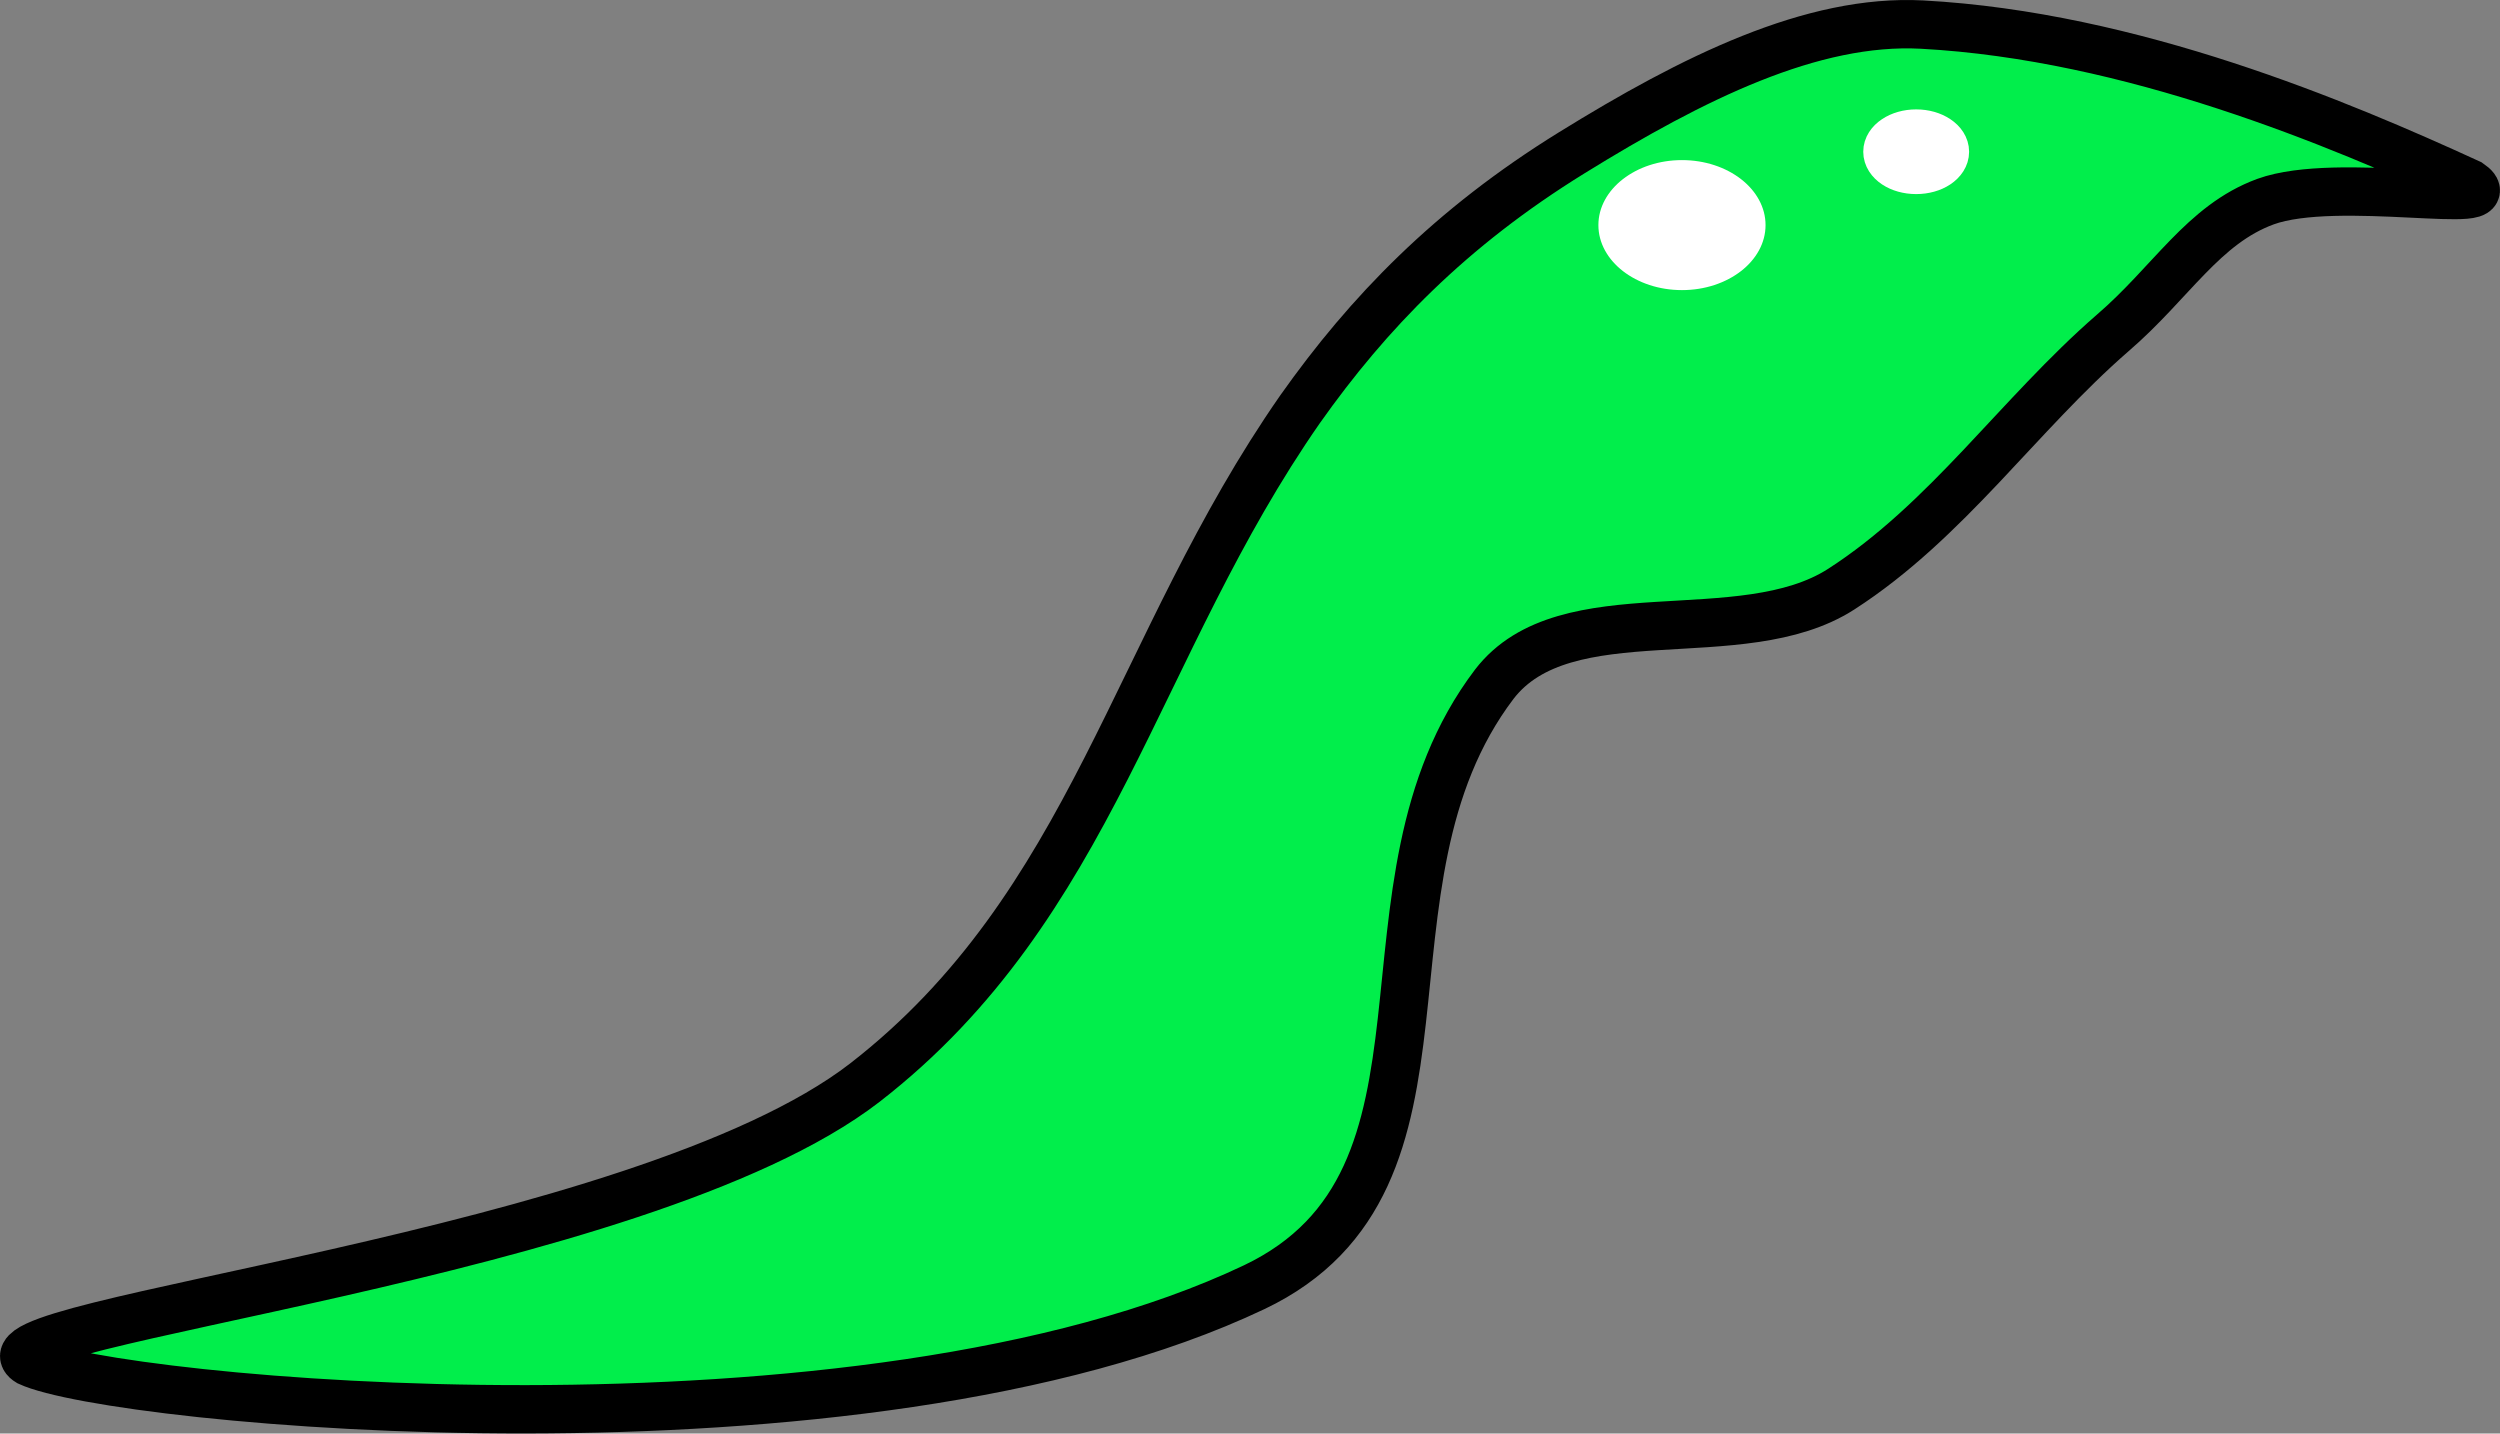 <svg xmlns="http://www.w3.org/2000/svg" xmlns:xlink="http://www.w3.org/1999/xlink" version="1.1" width="67.302" height="38.591" viewBox="3.97 7.84 67.302 38.591">
  <rect x="3.97" y="7.84" width="67.302" height="38.591" fill="#808080" stroke="none"/>
  <!-- Exported by Scratch - http://scratch.mit.edu/ -->
  <path id="ID0.49832283426076174" fill="#01EE4B" stroke="#000000" stroke-width="1.302" stroke-linecap="round" d="M 27.253 36.985 C 33.4 32.217 34.513 25.255 38.973 18.851 C 40.803 16.264 43.012 13.975 46.278 11.956 C 49.545 9.936 52.755 8.345 55.712 8.502 C 61.361 8.805 66.945 11.168 70.45 12.776 C 71.568 13.55 66.898 12.562 64.959 13.268 C 63.282 13.883 62.42 15.45 60.845 16.804 C 58.306 19.013 56.385 21.865 53.54 23.699 C 50.849 25.433 46.115 23.763 44.197 26.26 C 40.096 31.671 43.817 39.594 37.735 42.492 C 27.178 47.511 7.036 45.57 4.743 44.502 C 2.965 43.431 21.176 41.682 27.253 36.985 Z "/>
  <path id="ID0.8438622388057411" fill="#FFFFFF" stroke="none" d="M 49.25 12.15 C 49.871 12.15 50.433 12.346 50.841 12.663 C 51.248 12.98 51.5 13.417 51.5 13.9 C 51.5 14.383 51.248 14.82 50.841 15.137 C 50.433 15.454 49.871 15.65 49.25 15.65 C 48.629 15.65 48.067 15.454 47.659 15.137 C 47.252 14.82 47 14.383 47 13.9 C 47 13.417 47.252 12.98 47.659 12.663 C 48.067 12.346 48.629 12.15 49.25 12.15 Z " stroke-width="1"/>
  <path id="ID0.5695698317140341" fill="#00FF55" stroke="#FFFFFF" stroke-width="1.14" d="M 55.555 11.355 C 55.791 11.355 56.005 11.419 56.159 11.523 C 56.314 11.626 56.41 11.768 56.41 11.925 C 56.41 12.083 56.314 12.225 56.159 12.329 C 56.005 12.432 55.791 12.495 55.555 12.495 C 55.319 12.495 55.105 12.432 54.951 12.329 C 54.796 12.225 54.7 12.083 54.7 11.925 C 54.7 11.768 54.796 11.626 54.951 11.523 C 55.105 11.419 55.319 11.355 55.555 11.355 Z "/>
</svg>